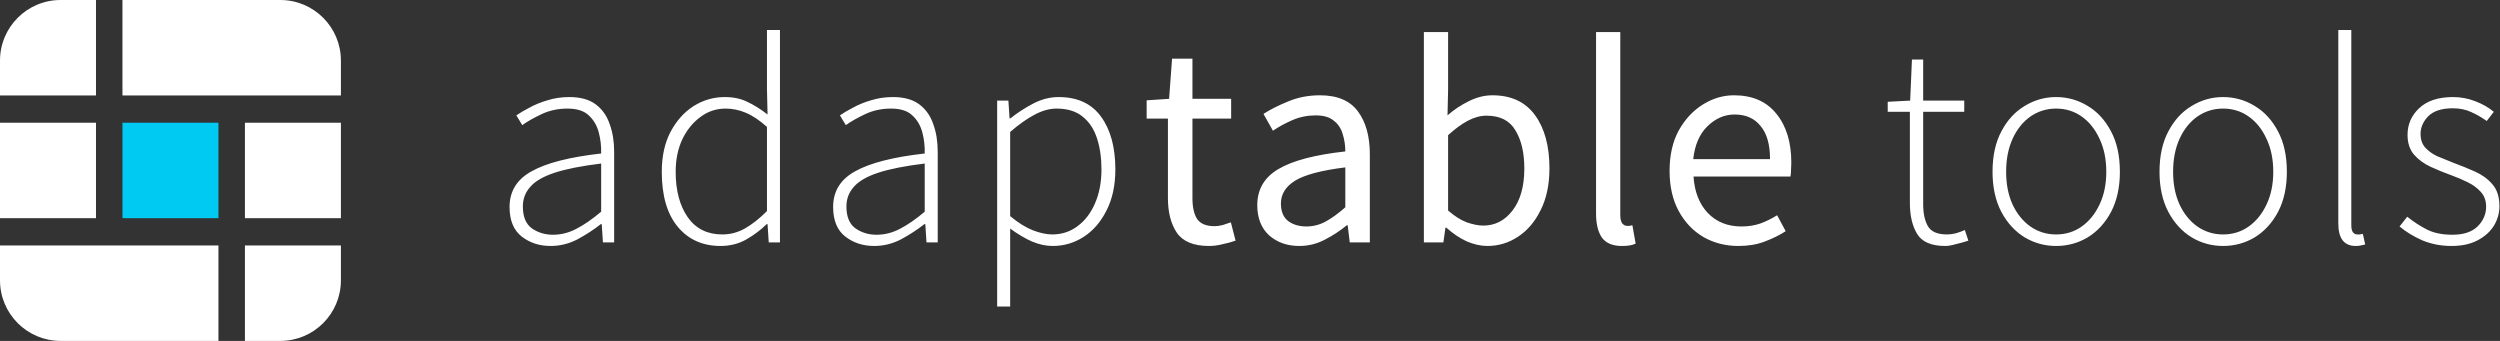 <svg width="330" height="45" viewBox="0 0 330 45" fill="none" xmlns="http://www.w3.org/2000/svg">
  <rect x="0" y="0" width="330" height="45" fill="#333333" stroke="none"/>
  <path d="M0 8C0 3.582 3.582 0 8 0H12.67V12.6H0V8Z" fill="white" />
  <path d="M16.165 0H37C41.418 0 45 3.582 45 8V12.6H16.165V0Z" fill="white" />
  <path d="M0 32.4H28.835V45H8C3.582 45 0 41.418 0 37V32.4Z" fill="white" />
  <path d="M32.33 32.4H45V37C45 41.418 41.418 45 37 45H32.33V32.4Z" fill="white" />
  <rect x="32.33" y="16.2" width="12.67" height="12.6" fill="white" />
  <rect x="16.165" y="16.2" width="12.67" height="12.6" fill="#00CAF2" />
  <rect y="16.2" width="12.67" height="12.6" fill="white" />
  <path d="M72.683 32.468C71.201 32.468 69.927 32.052 68.861 31.22C67.795 30.388 67.262 29.088 67.262 27.32C67.262 25.24 68.237 23.667 70.187 22.601C72.137 21.509 75.192 20.729 79.352 20.261C79.378 19.299 79.274 18.376 79.04 17.492C78.806 16.582 78.364 15.828 77.714 15.23C77.09 14.632 76.154 14.333 74.906 14.333C73.658 14.333 72.514 14.58 71.474 15.074C70.434 15.568 69.589 16.049 68.939 16.517L68.159 15.23C68.601 14.918 69.173 14.58 69.875 14.216C70.577 13.826 71.37 13.501 72.254 13.241C73.164 12.955 74.126 12.812 75.14 12.812C76.622 12.812 77.792 13.137 78.65 13.787C79.508 14.437 80.119 15.308 80.483 16.4C80.873 17.466 81.068 18.675 81.068 20.027V32H79.586L79.43 29.582H79.313C78.351 30.336 77.311 31.012 76.193 31.61C75.075 32.182 73.905 32.468 72.683 32.468ZM72.995 30.986C74.061 30.986 75.088 30.726 76.076 30.206C77.09 29.686 78.182 28.932 79.352 27.944V21.587C76.778 21.899 74.737 22.302 73.229 22.796C71.721 23.29 70.642 23.914 69.992 24.668C69.342 25.396 69.017 26.254 69.017 27.242C69.017 28.594 69.407 29.556 70.187 30.128C70.993 30.7 71.929 30.986 72.995 30.986ZM95.116 32.468C92.75 32.468 90.865 31.623 89.461 29.933C88.057 28.243 87.355 25.825 87.355 22.679C87.355 20.651 87.732 18.909 88.486 17.453C89.266 15.971 90.28 14.827 91.528 14.021C92.802 13.215 94.18 12.812 95.662 12.812C96.806 12.812 97.794 13.02 98.626 13.436C99.484 13.826 100.381 14.385 101.317 15.113L101.239 11.681V3.959H102.955V32H101.473L101.317 29.582H101.2C100.446 30.336 99.549 31.012 98.509 31.61C97.495 32.182 96.364 32.468 95.116 32.468ZM95.35 30.947C96.39 30.947 97.378 30.687 98.314 30.167C99.276 29.621 100.251 28.854 101.239 27.866V16.751C100.251 15.867 99.315 15.243 98.431 14.879C97.573 14.515 96.689 14.333 95.779 14.333C94.531 14.333 93.413 14.71 92.425 15.464C91.437 16.192 90.644 17.18 90.046 18.428C89.474 19.676 89.188 21.093 89.188 22.679C89.188 25.149 89.721 27.151 90.787 28.685C91.853 30.193 93.374 30.947 95.35 30.947ZM115.394 32.468C113.912 32.468 112.638 32.052 111.572 31.22C110.506 30.388 109.973 29.088 109.973 27.32C109.973 25.24 110.948 23.667 112.898 22.601C114.848 21.509 117.903 20.729 122.063 20.261C122.089 19.299 121.985 18.376 121.751 17.492C121.517 16.582 121.075 15.828 120.425 15.23C119.801 14.632 118.865 14.333 117.617 14.333C116.369 14.333 115.225 14.58 114.185 15.074C113.145 15.568 112.3 16.049 111.65 16.517L110.87 15.23C111.312 14.918 111.884 14.58 112.586 14.216C113.288 13.826 114.081 13.501 114.965 13.241C115.875 12.955 116.837 12.812 117.851 12.812C119.333 12.812 120.503 13.137 121.361 13.787C122.219 14.437 122.83 15.308 123.194 16.4C123.584 17.466 123.779 18.675 123.779 20.027V32H122.297L122.141 29.582H122.024C121.062 30.336 120.022 31.012 118.904 31.61C117.786 32.182 116.616 32.468 115.394 32.468ZM115.706 30.986C116.772 30.986 117.799 30.726 118.787 30.206C119.801 29.686 120.893 28.932 122.063 27.944V21.587C119.489 21.899 117.448 22.302 115.94 22.796C114.432 23.29 113.353 23.914 112.703 24.668C112.053 25.396 111.728 26.254 111.728 27.242C111.728 28.594 112.118 29.556 112.898 30.128C113.704 30.7 114.64 30.986 115.706 30.986ZM131.626 40.463V13.28H133.108L133.264 15.62H133.381C134.291 14.892 135.292 14.242 136.384 13.67C137.476 13.098 138.594 12.812 139.738 12.812C142.234 12.812 144.106 13.683 145.354 15.425C146.602 17.141 147.226 19.455 147.226 22.367C147.226 24.473 146.836 26.28 146.056 27.788C145.302 29.296 144.301 30.453 143.053 31.259C141.805 32.065 140.44 32.468 138.958 32.468C138.074 32.468 137.164 32.273 136.228 31.883C135.292 31.467 134.33 30.895 133.342 30.167V40.463H131.626ZM138.88 30.947C140.154 30.947 141.272 30.583 142.234 29.855C143.222 29.127 143.989 28.126 144.535 26.852C145.107 25.552 145.393 24.057 145.393 22.367C145.393 20.833 145.198 19.468 144.808 18.272C144.418 17.05 143.781 16.088 142.897 15.386C142.039 14.684 140.895 14.333 139.465 14.333C138.529 14.333 137.554 14.606 136.54 15.152C135.552 15.672 134.486 16.426 133.342 17.414V28.529C134.408 29.413 135.409 30.037 136.345 30.401C137.307 30.765 138.152 30.947 138.88 30.947ZM159.587 32.468C157.559 32.468 156.142 31.883 155.336 30.713C154.556 29.543 154.166 28.022 154.166 26.15V15.659H151.358V13.241L154.322 13.046L154.712 7.742H157.403V13.046H162.512V15.659H157.403V26.189C157.403 27.359 157.611 28.269 158.027 28.919C158.469 29.543 159.236 29.855 160.328 29.855C160.666 29.855 161.03 29.803 161.42 29.699C161.81 29.569 162.161 29.452 162.473 29.348L163.097 31.766C162.577 31.948 162.005 32.104 161.381 32.234C160.783 32.39 160.185 32.468 159.587 32.468ZM171.498 32.468C169.912 32.468 168.586 32 167.52 31.064C166.48 30.102 165.96 28.776 165.96 27.086C165.96 25.006 166.883 23.42 168.729 22.328C170.601 21.21 173.552 20.43 177.582 19.988C177.582 19.182 177.465 18.415 177.231 17.687C177.023 16.959 176.633 16.374 176.061 15.932C175.515 15.464 174.722 15.23 173.682 15.23C172.59 15.23 171.563 15.438 170.601 15.854C169.639 16.27 168.781 16.738 168.027 17.258L166.779 15.035C167.663 14.463 168.742 13.917 170.016 13.397C171.316 12.851 172.72 12.578 174.228 12.578C176.542 12.578 178.219 13.293 179.259 14.723C180.299 16.127 180.819 18.012 180.819 20.378V32H178.167L177.894 29.738H177.777C176.893 30.466 175.918 31.103 174.852 31.649C173.812 32.195 172.694 32.468 171.498 32.468ZM172.434 29.894C173.344 29.894 174.202 29.673 175.008 29.231C175.814 28.789 176.672 28.165 177.582 27.359V22.094C174.436 22.484 172.226 23.069 170.952 23.849C169.704 24.629 169.08 25.63 169.08 26.852C169.08 27.918 169.405 28.698 170.055 29.192C170.705 29.66 171.498 29.894 172.434 29.894ZM196.337 32.468C195.453 32.468 194.53 32.26 193.568 31.844C192.632 31.402 191.748 30.804 190.916 30.05H190.799L190.526 32H187.952V4.232H191.15V11.798L191.072 15.23C191.93 14.476 192.866 13.852 193.88 13.358C194.92 12.838 195.96 12.578 197 12.578C199.47 12.578 201.342 13.449 202.616 15.191C203.89 16.933 204.527 19.273 204.527 22.211C204.527 24.369 204.137 26.215 203.357 27.749C202.603 29.283 201.602 30.453 200.354 31.259C199.132 32.065 197.793 32.468 196.337 32.468ZM195.791 29.777C197.351 29.777 198.638 29.114 199.652 27.788C200.692 26.436 201.212 24.59 201.212 22.25C201.212 20.17 200.822 18.493 200.042 17.219C199.288 15.919 198.014 15.269 196.22 15.269C195.414 15.269 194.595 15.49 193.763 15.932C192.931 16.374 192.06 17.011 191.15 17.843V27.788C191.982 28.516 192.801 29.036 193.607 29.348C194.439 29.634 195.167 29.777 195.791 29.777ZM214.072 32.468C212.876 32.468 212.005 32.104 211.459 31.376C210.939 30.622 210.679 29.556 210.679 28.178V4.232H213.877V28.412C213.877 28.906 213.968 29.27 214.15 29.504C214.332 29.712 214.54 29.816 214.774 29.816C214.878 29.816 214.969 29.816 215.047 29.816C215.151 29.79 215.294 29.764 215.476 29.738L215.905 32.156C215.697 32.26 215.45 32.338 215.164 32.39C214.878 32.442 214.514 32.468 214.072 32.468ZM229.472 32.468C227.782 32.468 226.248 32.078 224.87 31.298C223.492 30.492 222.4 29.348 221.594 27.866C220.788 26.384 220.385 24.616 220.385 22.562C220.385 20.482 220.788 18.701 221.594 17.219C222.426 15.737 223.492 14.593 224.792 13.787C226.092 12.981 227.457 12.578 228.887 12.578C231.305 12.578 233.164 13.384 234.464 14.996C235.79 16.608 236.453 18.766 236.453 21.47C236.453 21.808 236.44 22.146 236.414 22.484C236.414 22.796 236.388 23.069 236.336 23.303H223.544C223.674 25.305 224.298 26.904 225.416 28.1C226.56 29.296 228.042 29.894 229.862 29.894C230.772 29.894 231.604 29.764 232.358 29.504C233.138 29.218 233.879 28.854 234.581 28.412L235.712 30.518C234.906 31.038 233.983 31.493 232.943 31.883C231.929 32.273 230.772 32.468 229.472 32.468ZM223.505 21.002H233.645C233.645 19.078 233.229 17.622 232.397 16.634C231.591 15.62 230.447 15.113 228.965 15.113C227.639 15.113 226.443 15.633 225.377 16.673C224.337 17.687 223.713 19.13 223.505 21.002ZM256.784 32.468C254.964 32.468 253.729 31.948 253.079 30.908C252.429 29.842 252.104 28.477 252.104 26.813V14.762H249.179V13.436L252.143 13.28L252.377 7.859H253.859V13.28H259.28V14.762H253.859V26.969C253.859 28.165 254.067 29.127 254.483 29.855C254.899 30.583 255.744 30.947 257.018 30.947C257.382 30.947 257.772 30.895 258.188 30.791C258.63 30.661 259.02 30.518 259.358 30.362L259.826 31.766C259.28 31.948 258.721 32.104 258.149 32.234C257.603 32.39 257.148 32.468 256.784 32.468ZM271.4 32.468C269.918 32.468 268.54 32.091 267.266 31.337C265.992 30.557 264.965 29.439 264.185 27.983C263.405 26.501 263.015 24.733 263.015 22.679C263.015 20.573 263.405 18.792 264.185 17.336C264.965 15.854 265.992 14.736 267.266 13.982C268.54 13.202 269.918 12.812 271.4 12.812C272.908 12.812 274.299 13.202 275.573 13.982C276.847 14.736 277.874 15.854 278.654 17.336C279.434 18.792 279.824 20.573 279.824 22.679C279.824 24.733 279.434 26.501 278.654 27.983C277.874 29.439 276.847 30.557 275.573 31.337C274.299 32.091 272.908 32.468 271.4 32.468ZM271.4 30.947C272.674 30.947 273.805 30.596 274.793 29.894C275.781 29.192 276.561 28.23 277.133 27.008C277.731 25.76 278.03 24.317 278.03 22.679C278.03 21.015 277.731 19.559 277.133 18.311C276.561 17.063 275.781 16.088 274.793 15.386C273.805 14.684 272.674 14.333 271.4 14.333C270.152 14.333 269.021 14.684 268.007 15.386C267.019 16.088 266.239 17.063 265.667 18.311C265.095 19.559 264.809 21.015 264.809 22.679C264.809 24.317 265.095 25.76 265.667 27.008C266.239 28.23 267.019 29.192 268.007 29.894C269.021 30.596 270.152 30.947 271.4 30.947ZM293.441 32.468C291.959 32.468 290.581 32.091 289.307 31.337C288.033 30.557 287.006 29.439 286.226 27.983C285.446 26.501 285.056 24.733 285.056 22.679C285.056 20.573 285.446 18.792 286.226 17.336C287.006 15.854 288.033 14.736 289.307 13.982C290.581 13.202 291.959 12.812 293.441 12.812C294.949 12.812 296.34 13.202 297.614 13.982C298.888 14.736 299.915 15.854 300.695 17.336C301.475 18.792 301.865 20.573 301.865 22.679C301.865 24.733 301.475 26.501 300.695 27.983C299.915 29.439 298.888 30.557 297.614 31.337C296.34 32.091 294.949 32.468 293.441 32.468ZM293.441 30.947C294.715 30.947 295.846 30.596 296.834 29.894C297.822 29.192 298.602 28.23 299.174 27.008C299.772 25.76 300.071 24.317 300.071 22.679C300.071 21.015 299.772 19.559 299.174 18.311C298.602 17.063 297.822 16.088 296.834 15.386C295.846 14.684 294.715 14.333 293.441 14.333C292.193 14.333 291.062 14.684 290.048 15.386C289.06 16.088 288.28 17.063 287.708 18.311C287.136 19.559 286.85 21.015 286.85 22.679C286.85 24.317 287.136 25.76 287.708 27.008C288.28 28.23 289.06 29.192 290.048 29.894C291.062 30.596 292.193 30.947 293.441 30.947ZM310.958 32.468C309.424 32.468 308.657 31.48 308.657 29.504V3.959H310.373V29.738C310.373 30.544 310.646 30.947 311.192 30.947C311.27 30.947 311.361 30.947 311.465 30.947C311.569 30.921 311.712 30.895 311.894 30.869L312.206 32.273C312.024 32.325 311.842 32.364 311.66 32.39C311.478 32.442 311.244 32.468 310.958 32.468ZM323.606 32.468C322.228 32.468 320.941 32.221 319.745 31.727C318.575 31.207 317.574 30.596 316.742 29.894L317.756 28.607C318.562 29.257 319.42 29.816 320.33 30.284C321.24 30.752 322.371 30.986 323.723 30.986C325.179 30.986 326.284 30.622 327.038 29.894C327.792 29.14 328.169 28.269 328.169 27.281C328.169 26.501 327.935 25.851 327.467 25.331C326.999 24.811 326.414 24.382 325.712 24.044C325.036 23.706 324.334 23.407 323.606 23.147C322.67 22.809 321.747 22.432 320.837 22.016C319.953 21.6 319.225 21.067 318.653 20.417C318.081 19.741 317.795 18.87 317.795 17.804C317.795 16.426 318.302 15.256 319.316 14.294C320.356 13.306 321.851 12.812 323.801 12.812C324.815 12.812 325.79 12.994 326.726 13.358C327.688 13.722 328.507 14.19 329.183 14.762L328.247 15.971C327.597 15.503 326.921 15.113 326.219 14.801C325.517 14.463 324.698 14.294 323.762 14.294C322.306 14.294 321.227 14.645 320.525 15.347C319.849 16.049 319.511 16.829 319.511 17.687C319.511 18.389 319.706 18.974 320.096 19.442C320.512 19.91 321.045 20.3 321.695 20.612C322.371 20.898 323.073 21.184 323.801 21.47C324.789 21.834 325.751 22.224 326.687 22.64C327.623 23.056 328.39 23.615 328.988 24.317C329.612 25.019 329.924 25.981 329.924 27.203C329.924 28.139 329.677 29.01 329.183 29.816C328.689 30.596 327.974 31.233 327.038 31.727C326.102 32.221 324.958 32.468 323.606 32.468Z" fill="white" />
</svg>
  